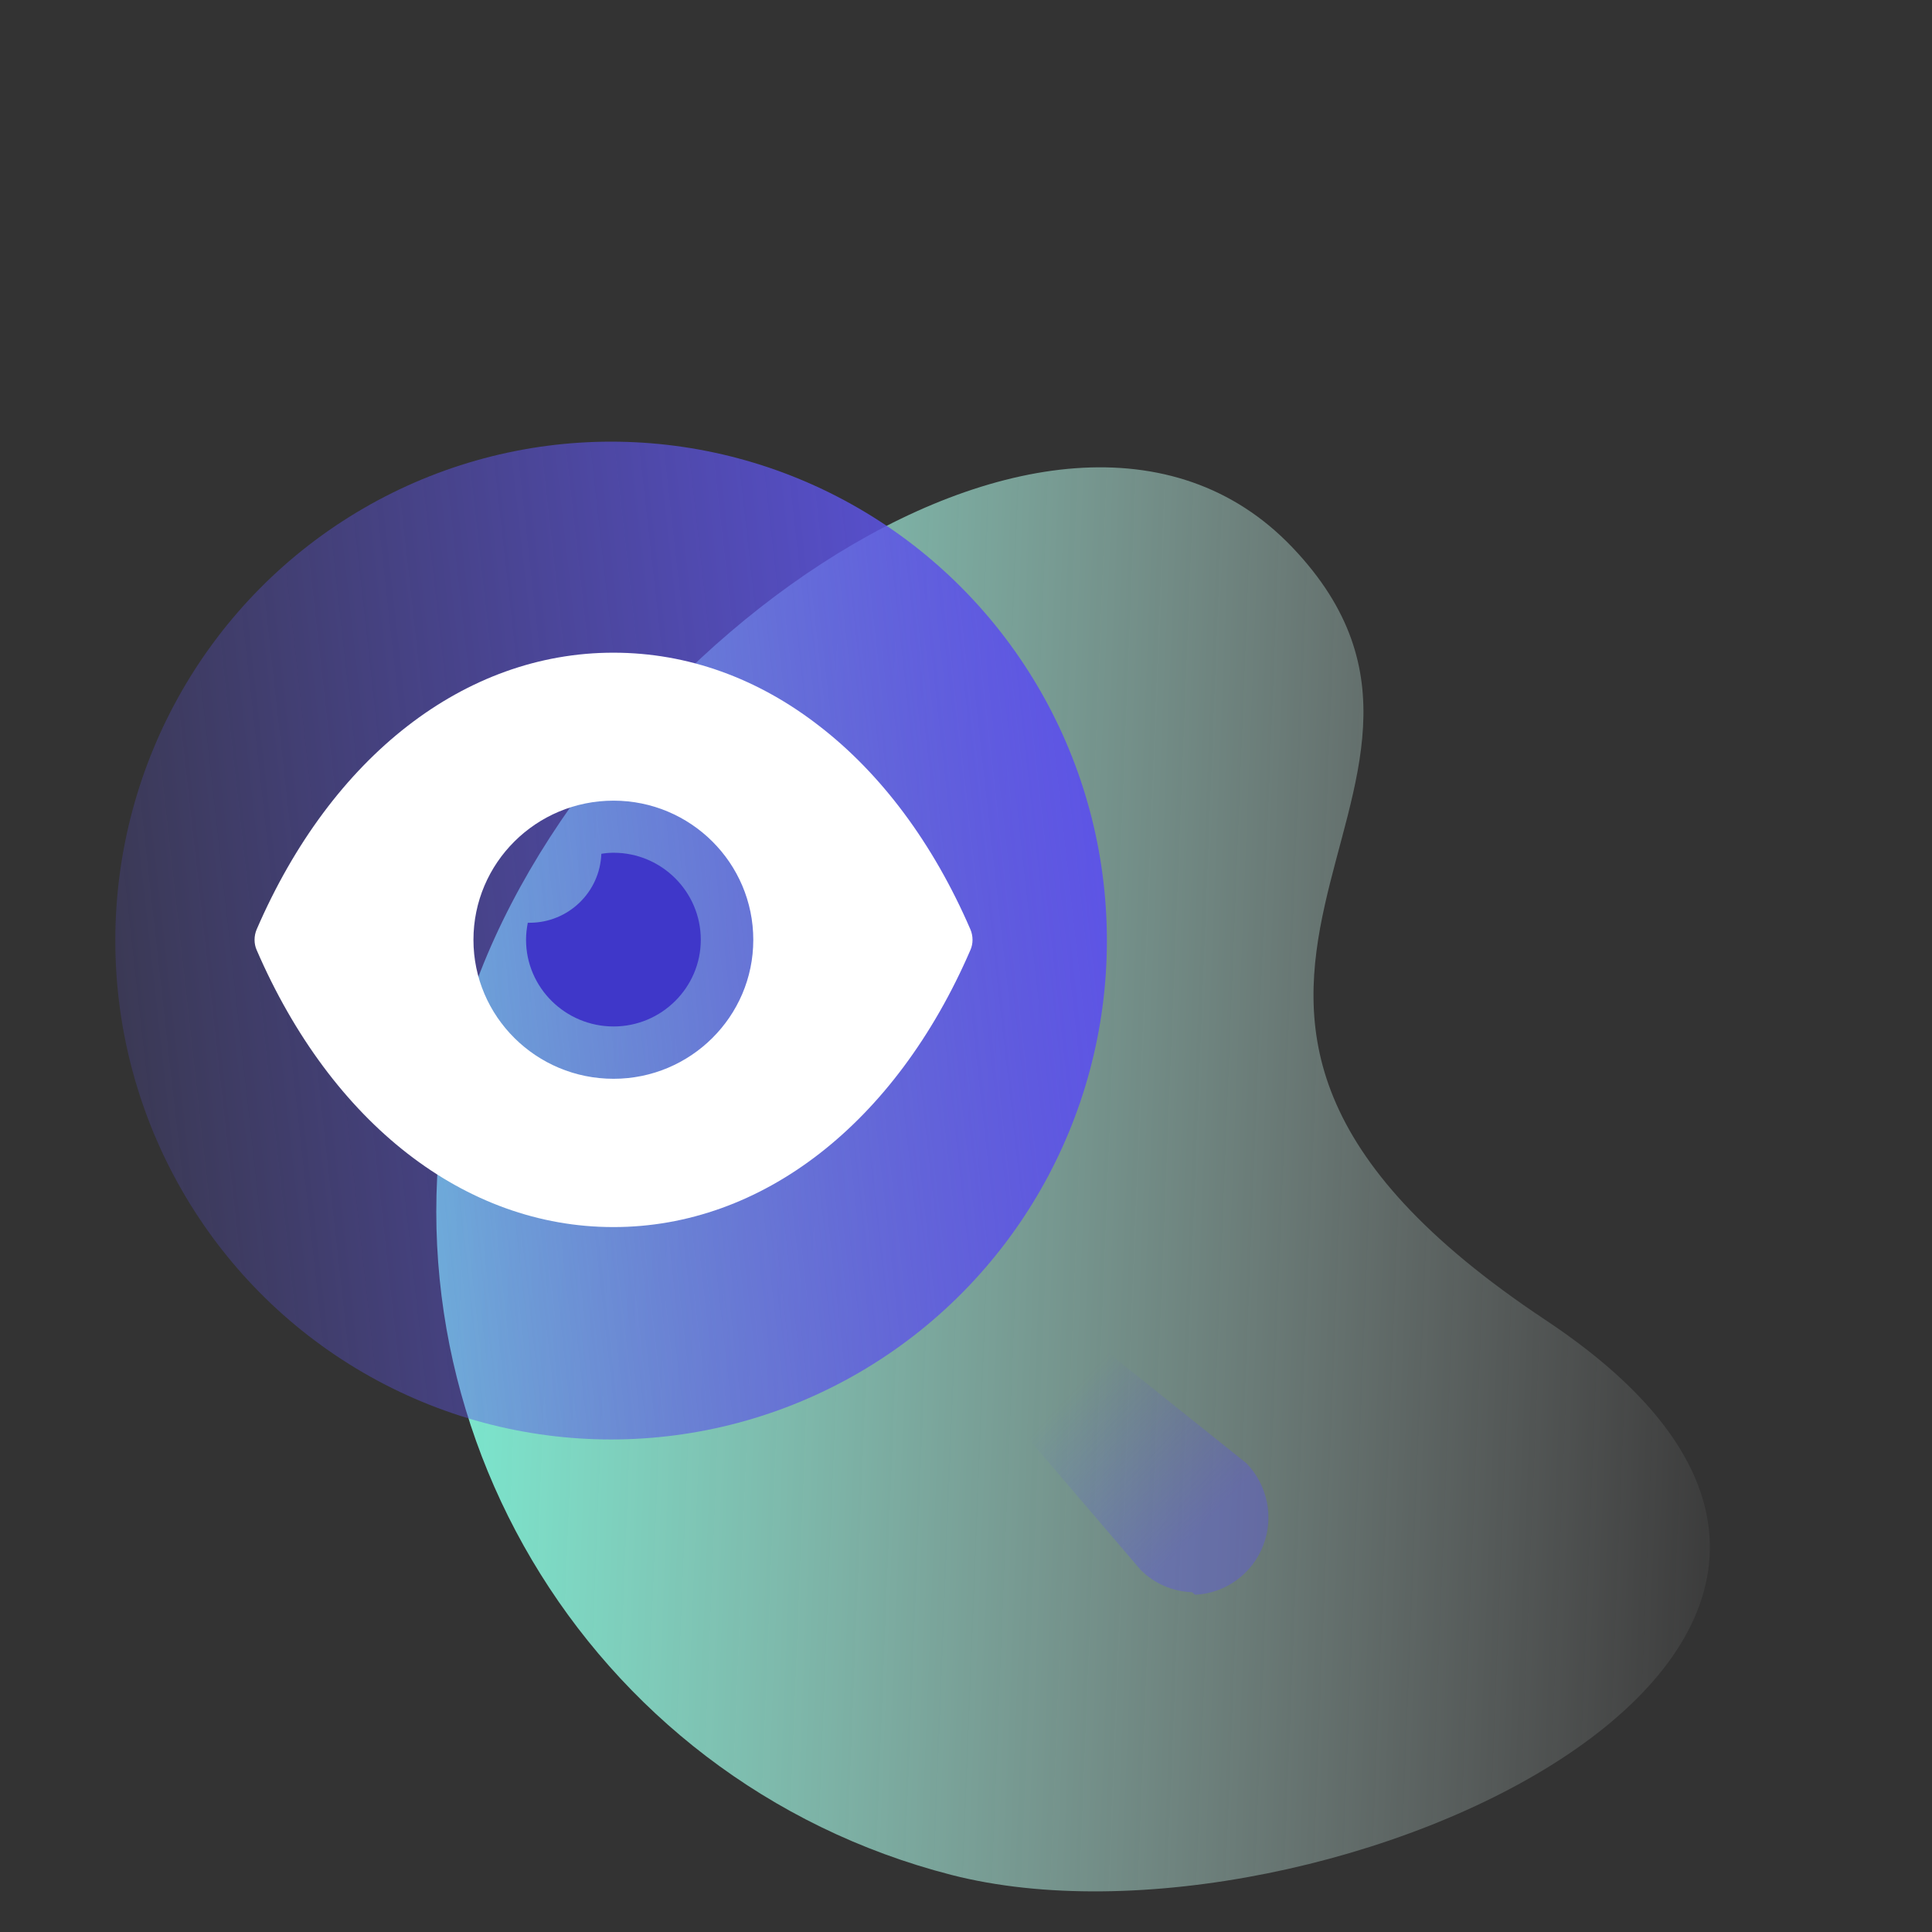 <svg width="108" height="108" viewBox="0 0 108 108" fill="none" xmlns="http://www.w3.org/2000/svg">
<rect x="0" y="0" width="108" height="108" fill="#333333" stroke="none"/>
<g clip-path="url(#clip0_489_7825)">
<path d="M25.603 58.169C30.867 37.676 59.029 16.735 72.24 30.595C85.452 44.454 59.154 55.694 86.386 73.783C113.618 91.871 73.671 110.071 53.178 104.807C32.684 99.543 20.339 78.662 25.603 58.169Z" fill="url(#paint0_linear_489_7825)"/>
<ellipse cx="34.161" cy="52.578" rx="27.715" ry="27.889" fill="url(#paint1_linear_489_7825)"/>
<path opacity="0.4" d="M66.634 89.004C65.557 88.969 64.534 88.526 63.768 87.764L57.204 80.092C55.797 78.806 55.682 76.619 56.946 75.189C57.538 74.591 58.343 74.254 59.182 74.254C60.021 74.254 60.826 74.591 61.417 75.189L69.672 81.794C70.861 83.011 71.228 84.818 70.609 86.406C69.989 87.995 68.5 89.069 66.806 89.148L66.634 89.004Z" fill="url(#paint2_linear_489_7825)"/>
<path fill-rule="evenodd" clip-rule="evenodd" d="M45.809 40.592C49.235 43.237 52.153 47.111 54.247 51.957C54.404 52.324 54.404 52.754 54.247 53.105C50.058 62.795 42.598 68.594 34.297 68.594H34.278C25.996 68.594 18.537 62.795 14.347 53.105C14.191 52.754 14.191 52.324 14.347 51.957C18.537 42.264 25.996 36.486 34.278 36.486H34.297C38.448 36.486 42.383 37.926 45.809 40.592ZM26.466 52.54C26.466 56.822 29.971 60.305 34.297 60.305C38.605 60.305 42.109 56.822 42.109 52.54C42.109 48.24 38.605 44.757 34.297 44.757C29.971 44.757 26.466 48.24 26.466 52.54Z" fill="white"/>
<path d="M39.175 52.534C39.175 55.2 36.983 57.38 34.301 57.38C31.599 57.38 29.406 55.2 29.406 52.534C29.406 52.203 29.445 51.894 29.504 51.583H29.602C31.775 51.583 33.537 49.87 33.615 47.728C33.831 47.691 34.066 47.669 34.301 47.669C36.983 47.669 39.175 49.849 39.175 52.534Z" fill="#3F37C9"/>
</g>
<defs>
<linearGradient id="paint0_linear_489_7825" x1="99.817" y1="77.233" x2="16.702" y2="73.917" gradientUnits="userSpaceOnUse">
<stop stop-color="white" stop-opacity="0"/>
<stop offset="1" stop-color="#75FBDC"/>
</linearGradient>
<linearGradient id="paint1_linear_489_7825" x1="-7.069" y1="51.929" x2="61.806" y2="44.265" gradientUnits="userSpaceOnUse">
<stop stop-color="#5D54E6" stop-opacity="0"/>
<stop offset="1" stop-color="#5D54E6"/>
</linearGradient>
<linearGradient id="paint2_linear_489_7825" x1="56.189" y1="74.432" x2="67.487" y2="85.027" gradientUnits="userSpaceOnUse">
<stop offset="0.323" stop-color="#5D54E6" stop-opacity="0"/>
<stop offset="1" stop-color="#5D54E6"/>
</linearGradient>
<clipPath id="clip0_489_7825">
<rect width="108" height="108" fill="white"/>
</clipPath>
</defs>
</svg>
